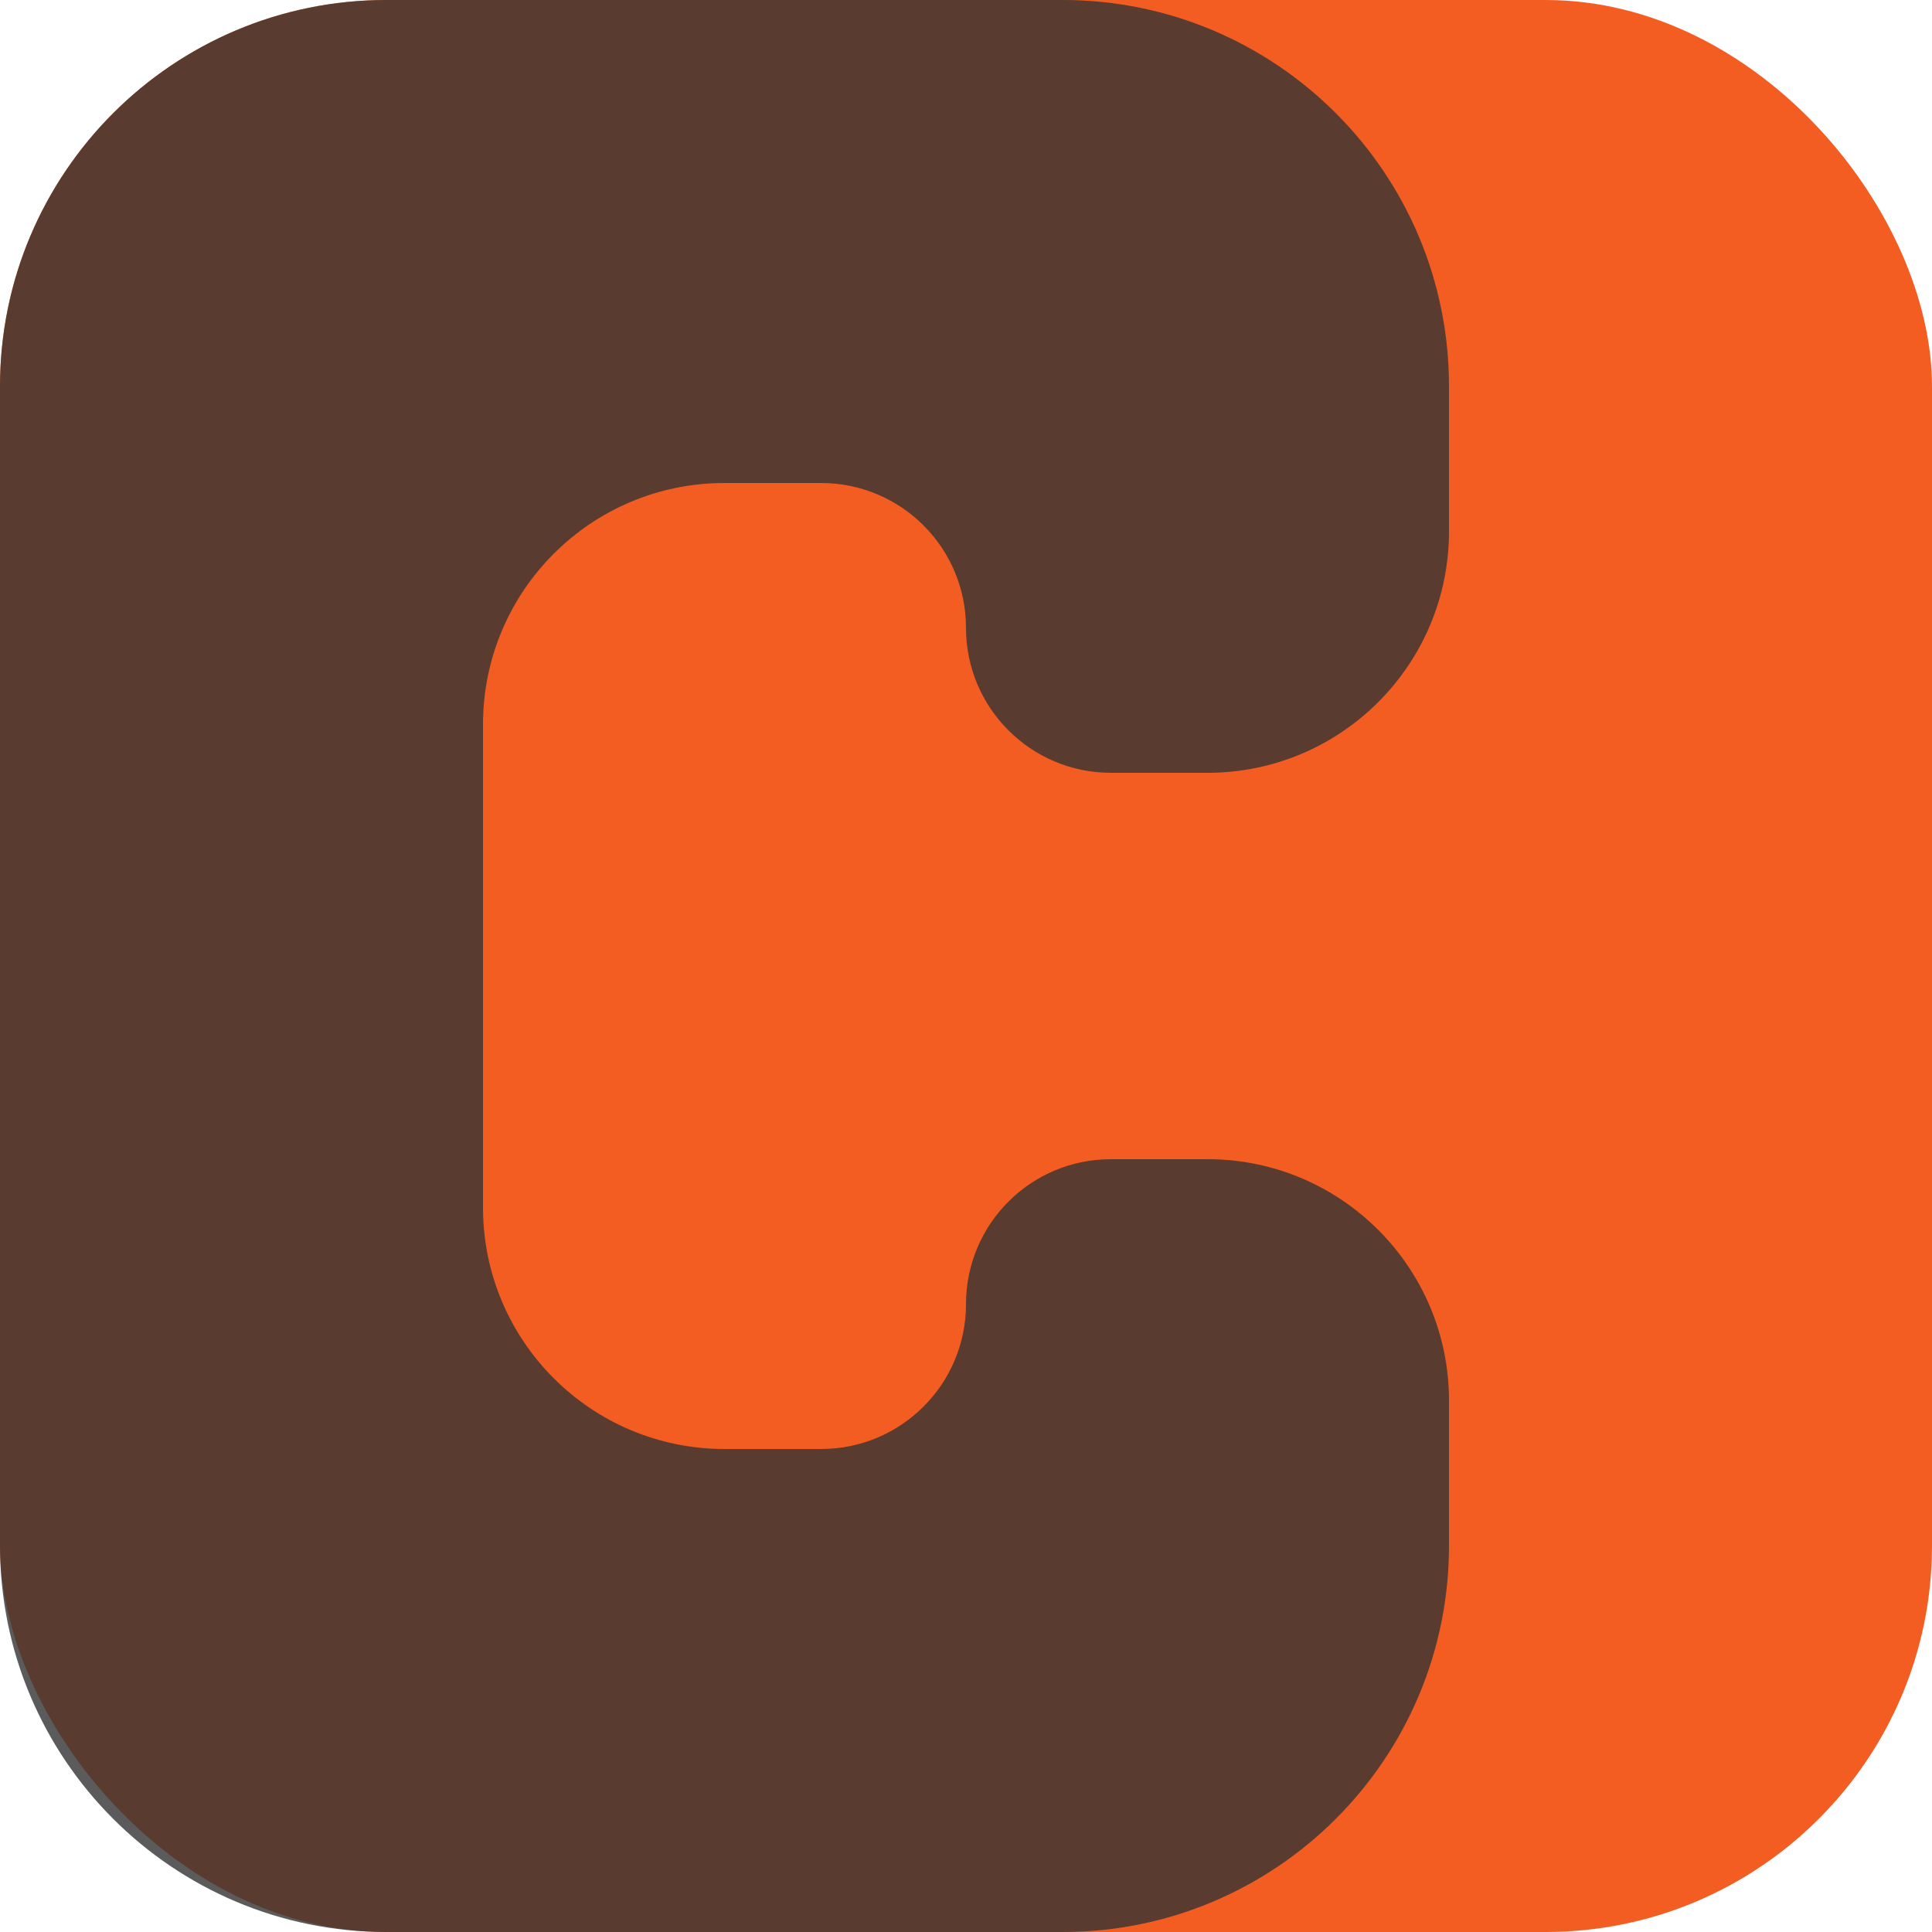 <svg width="100" height="100" viewBox="0 0 100 100" fill="none" xmlns="http://www.w3.org/2000/svg">
<rect width="100" height="100" rx="20" fill="#F45D22"/>
<path fill-rule="evenodd" clip-rule="evenodd" d="M0 20C0 8.954 8.954 0 20 0H25H50H55C66.046 0 75 8.954 75 20V25V27.5C75 34.404 69.404 40 62.5 40H57.5C53.358 40 50 36.642 50 32.5V32.5C50 28.358 46.642 25 42.5 25H37.5C30.596 25 25 30.596 25 37.5V62.5C25 69.404 30.596 75 37.5 75H42.5C46.642 75 50 71.642 50 67.5V67.5C50 63.358 53.358 60 57.5 60H62.5C69.404 60 75 65.596 75 72.5V75V80C75 91.046 66.046 100 55 100H50H25H20C8.954 100 0 91.046 0 80V75V25V20Z" fill="#333333" fill-opacity="0.8"/>
</svg>
